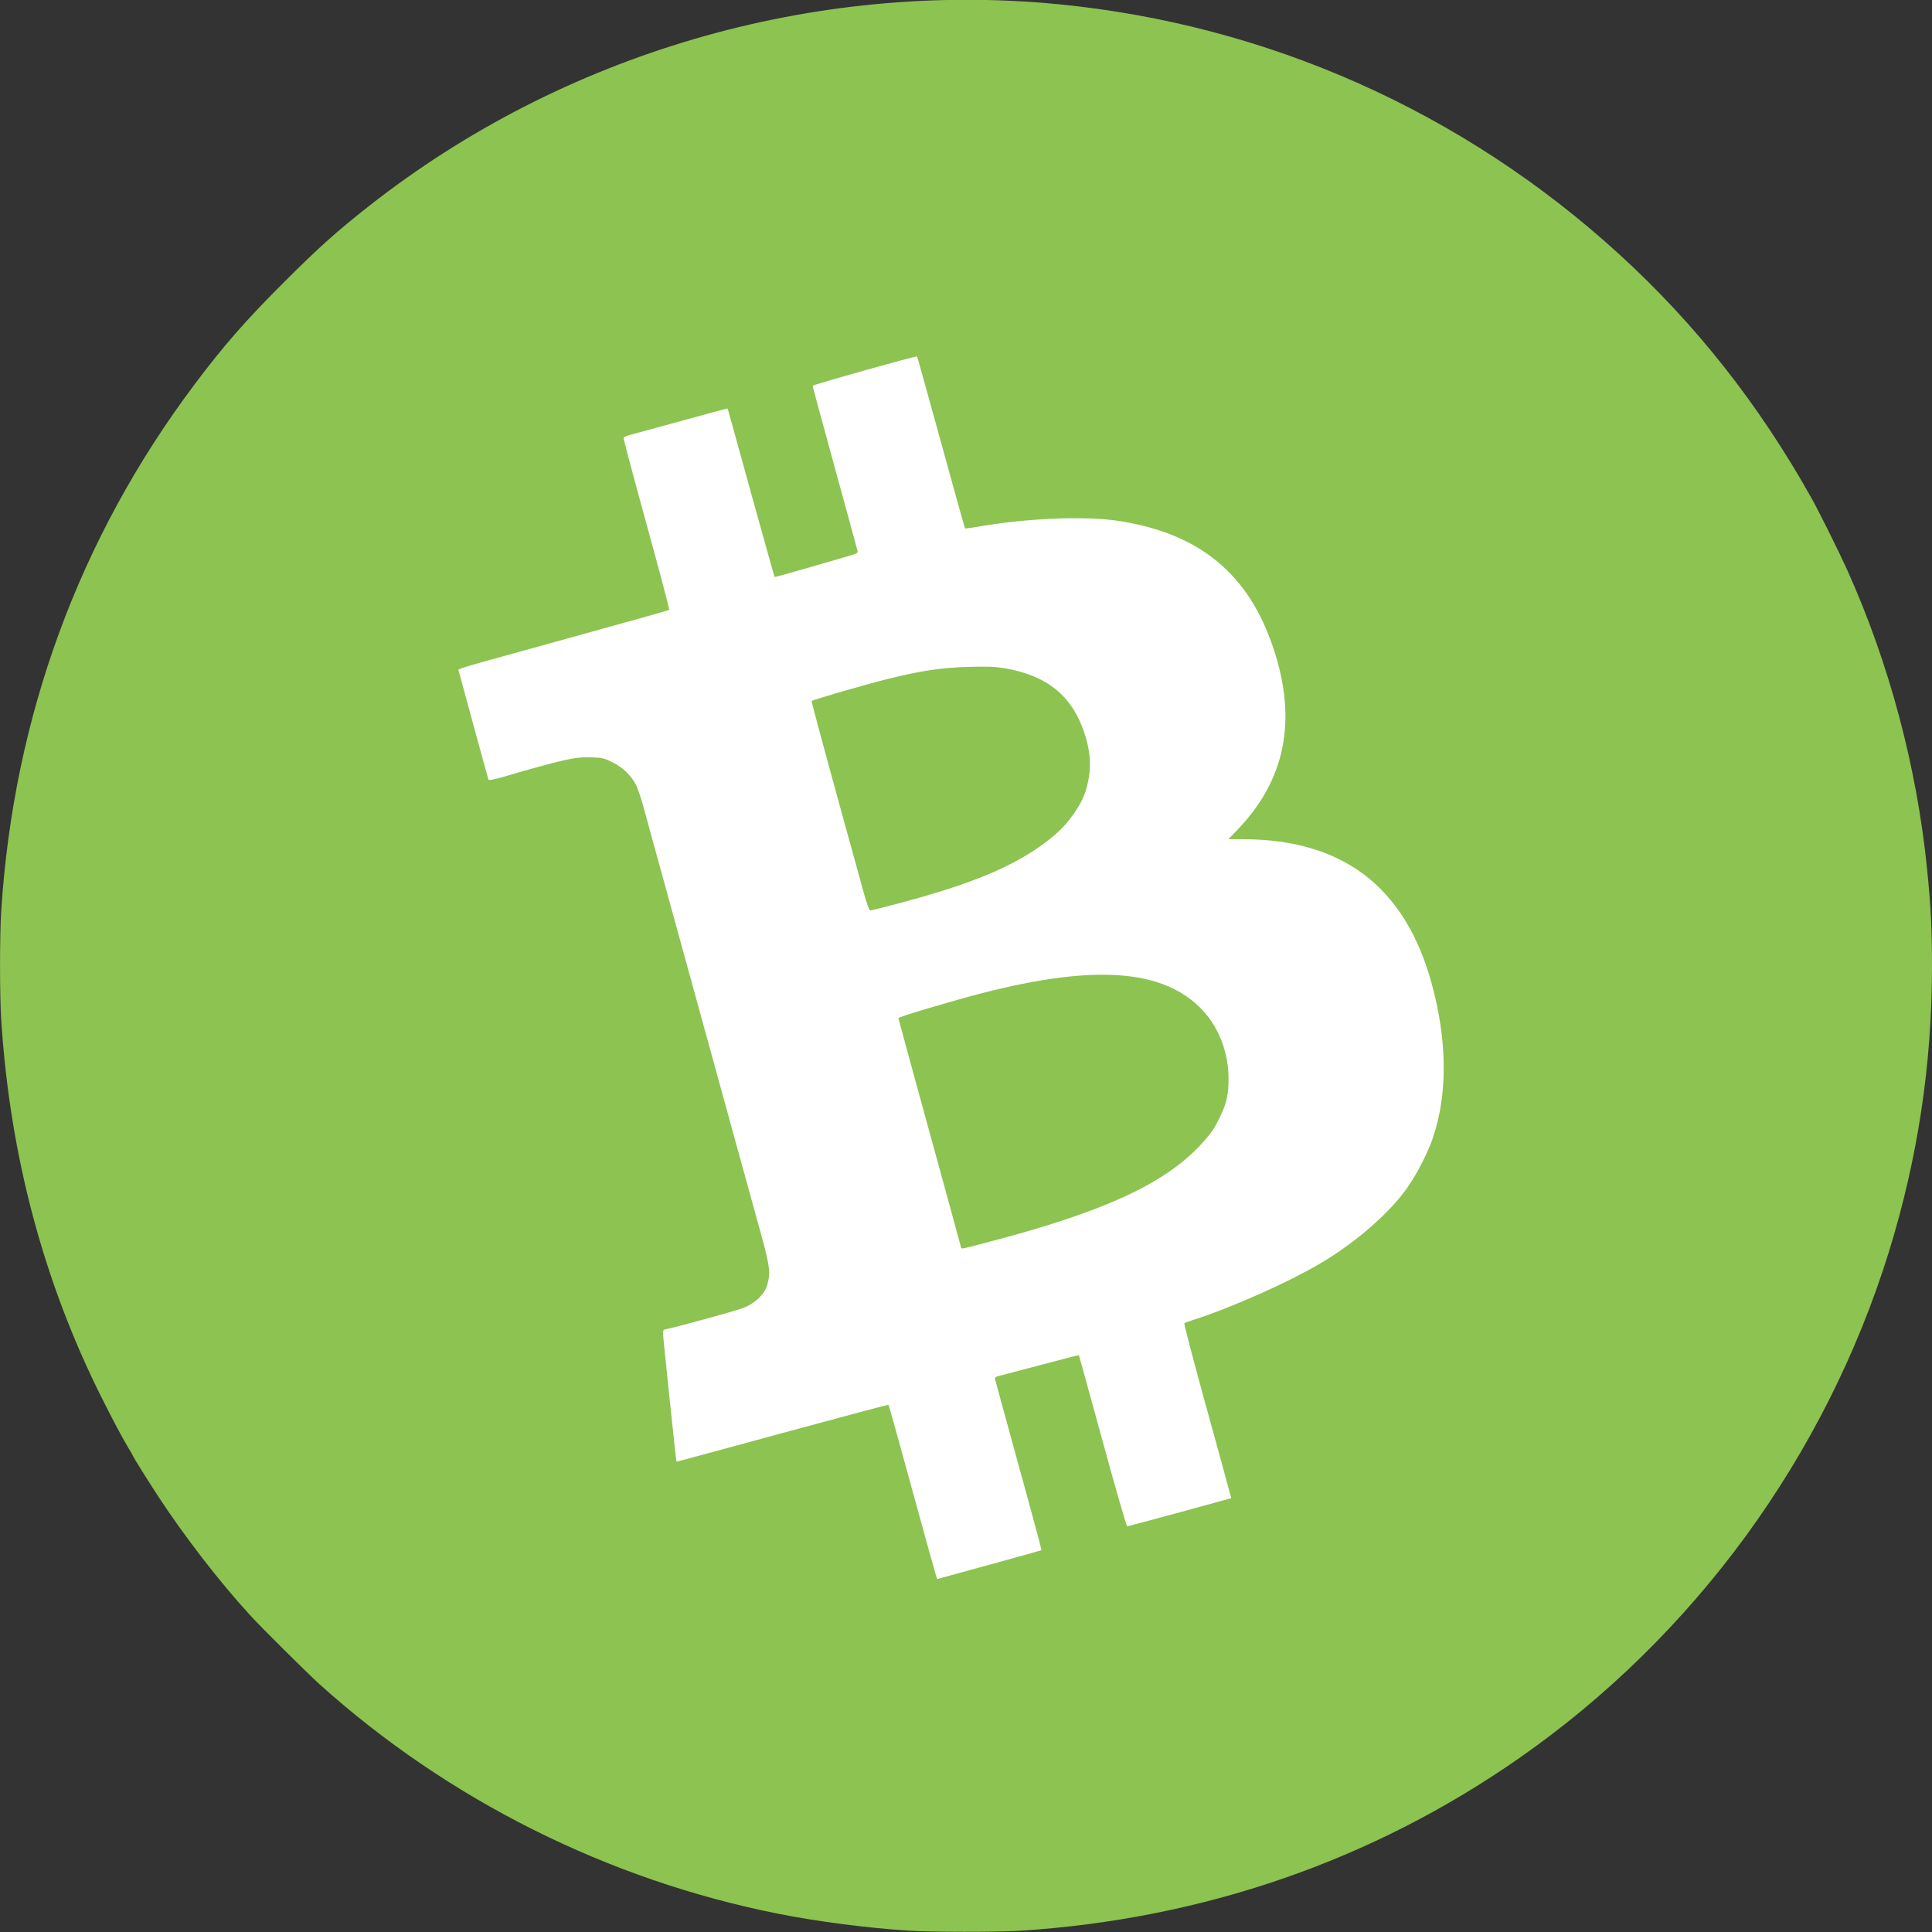 <!DOCTYPE svg PUBLIC "-//W3C//DTD SVG 20010904//EN" "http://www.w3.org/TR/2001/REC-SVG-20010904/DTD/svg10.dtd">
<svg version="1.0" xmlns="http://www.w3.org/2000/svg" width="1600px" height="1600px" viewBox="0 0 16000 16000" preserveAspectRatio="xMidYMid meet">
<rect x="0" y="0" width="16000" height="16000" fill="#333333" stroke="none"/>
<g id="layer101" fill="#8dc351" stroke="none">
 <path d="M7525 15989 c-349 -23 -745 -74 -1074 -139 -1411 -279 -2741 -944 -3806 -1903 -103 -94 -479 -466 -575 -572 -245 -266 -540 -648 -754 -974 -84 -128 -216 -339 -216 -346 0 -2 -17 -32 -38 -66 -48 -80 -130 -233 -220 -414 -483 -964 -760 -2009 -832 -3130 -13 -205 -13 -695 0 -900 103 -1610 645 -3087 1600 -4360 239 -319 428 -535 744 -850 286 -286 436 -420 706 -632 1606 -1261 3672 -1865 5705 -1668 1734 169 3354 891 4645 2071 632 577 1156 1241 1589 2014 64 113 231 450 301 605 345 767 574 1625 659 2470 32 311 41 496 41 810 0 808 -118 1588 -356 2359 -526 1697 -1613 3186 -3064 4197 -1216 848 -2616 1332 -4135 1429 -181 11 -740 11 -920 -1z"/>
 </g>
<g id="layer102" fill="#ffffff" stroke="none">
 <path d="M7751 13046 c-6 -17 -62 -222 -127 -456 -195 -713 -262 -951 -266 -956 -3 -2 -398 103 -879 234 -481 131 -875 238 -877 237 -3 -3 -112 -1041 -112 -1071 0 -17 8 -23 33 -28 75 -14 558 -147 627 -172 101 -38 181 -113 204 -193 28 -95 21 -155 -43 -390 -33 -119 -139 -504 -236 -856 -97 -352 -239 -867 -315 -1145 -76 -278 -193 -703 -260 -945 -67 -242 -142 -514 -166 -605 -25 -91 -57 -185 -72 -210 -44 -77 -110 -138 -190 -177 -67 -34 -84 -38 -171 -41 -134 -6 -233 16 -734 162 -81 23 -120 30 -122 22 -7 -20 -247 -901 -249 -910 0 -4 87 -33 194 -62 107 -30 499 -138 870 -241 371 -102 678 -189 682 -192 4 -3 -81 -323 -188 -711 -107 -388 -192 -710 -190 -715 2 -6 28 -17 57 -24 30 -8 222 -61 428 -117 206 -57 376 -103 377 -101 1 1 88 315 193 697 106 382 194 696 196 698 2 2 137 -35 302 -83 164 -48 318 -92 343 -100 35 -10 44 -17 42 -31 -2 -11 -87 -320 -188 -689 -101 -368 -184 -674 -184 -680 0 -9 858 -250 865 -243 2 2 91 322 198 711 107 389 196 710 199 712 2 3 42 -2 89 -10 416 -74 899 -94 1184 -51 672 104 1078 440 1283 1061 196 592 97 1085 -302 1499 l-73 76 118 0 c828 0 1344 393 1564 1190 130 470 135 910 15 1273 -41 126 -137 313 -218 427 -145 205 -419 444 -699 612 -277 166 -754 378 -1083 483 -30 10 -58 20 -62 24 -4 3 71 290 166 636 96 347 185 671 198 721 l25 91 -426 117 c-234 64 -431 116 -436 116 -6 0 -98 -318 -204 -707 -107 -390 -195 -709 -196 -710 -1 -2 -143 35 -316 81 -173 46 -329 87 -346 91 -18 3 -33 12 -33 18 0 11 16 68 259 952 71 259 128 471 126 473 -1 1 -196 56 -433 121 l-431 118 -10 -31z m442 -2762 c928 -243 1429 -470 1733 -785 93 -98 132 -151 179 -252 54 -113 70 -186 69 -317 0 -211 -79 -419 -214 -563 -317 -339 -883 -384 -1824 -143 -226 58 -696 197 -696 207 0 4 117 433 260 953 143 520 260 948 260 951 0 10 22 5 233 -51z m-802 -2789 c657 -172 1015 -321 1295 -540 97 -76 161 -145 225 -243 60 -91 87 -161 107 -277 19 -113 7 -234 -39 -369 -102 -305 -310 -473 -660 -532 -82 -13 -140 -16 -298 -11 -227 6 -400 32 -681 103 -171 42 -609 170 -618 179 -4 4 126 484 431 1588 24 87 46 147 53 147 6 0 90 -20 185 -45z"/>
 </g>

</svg>